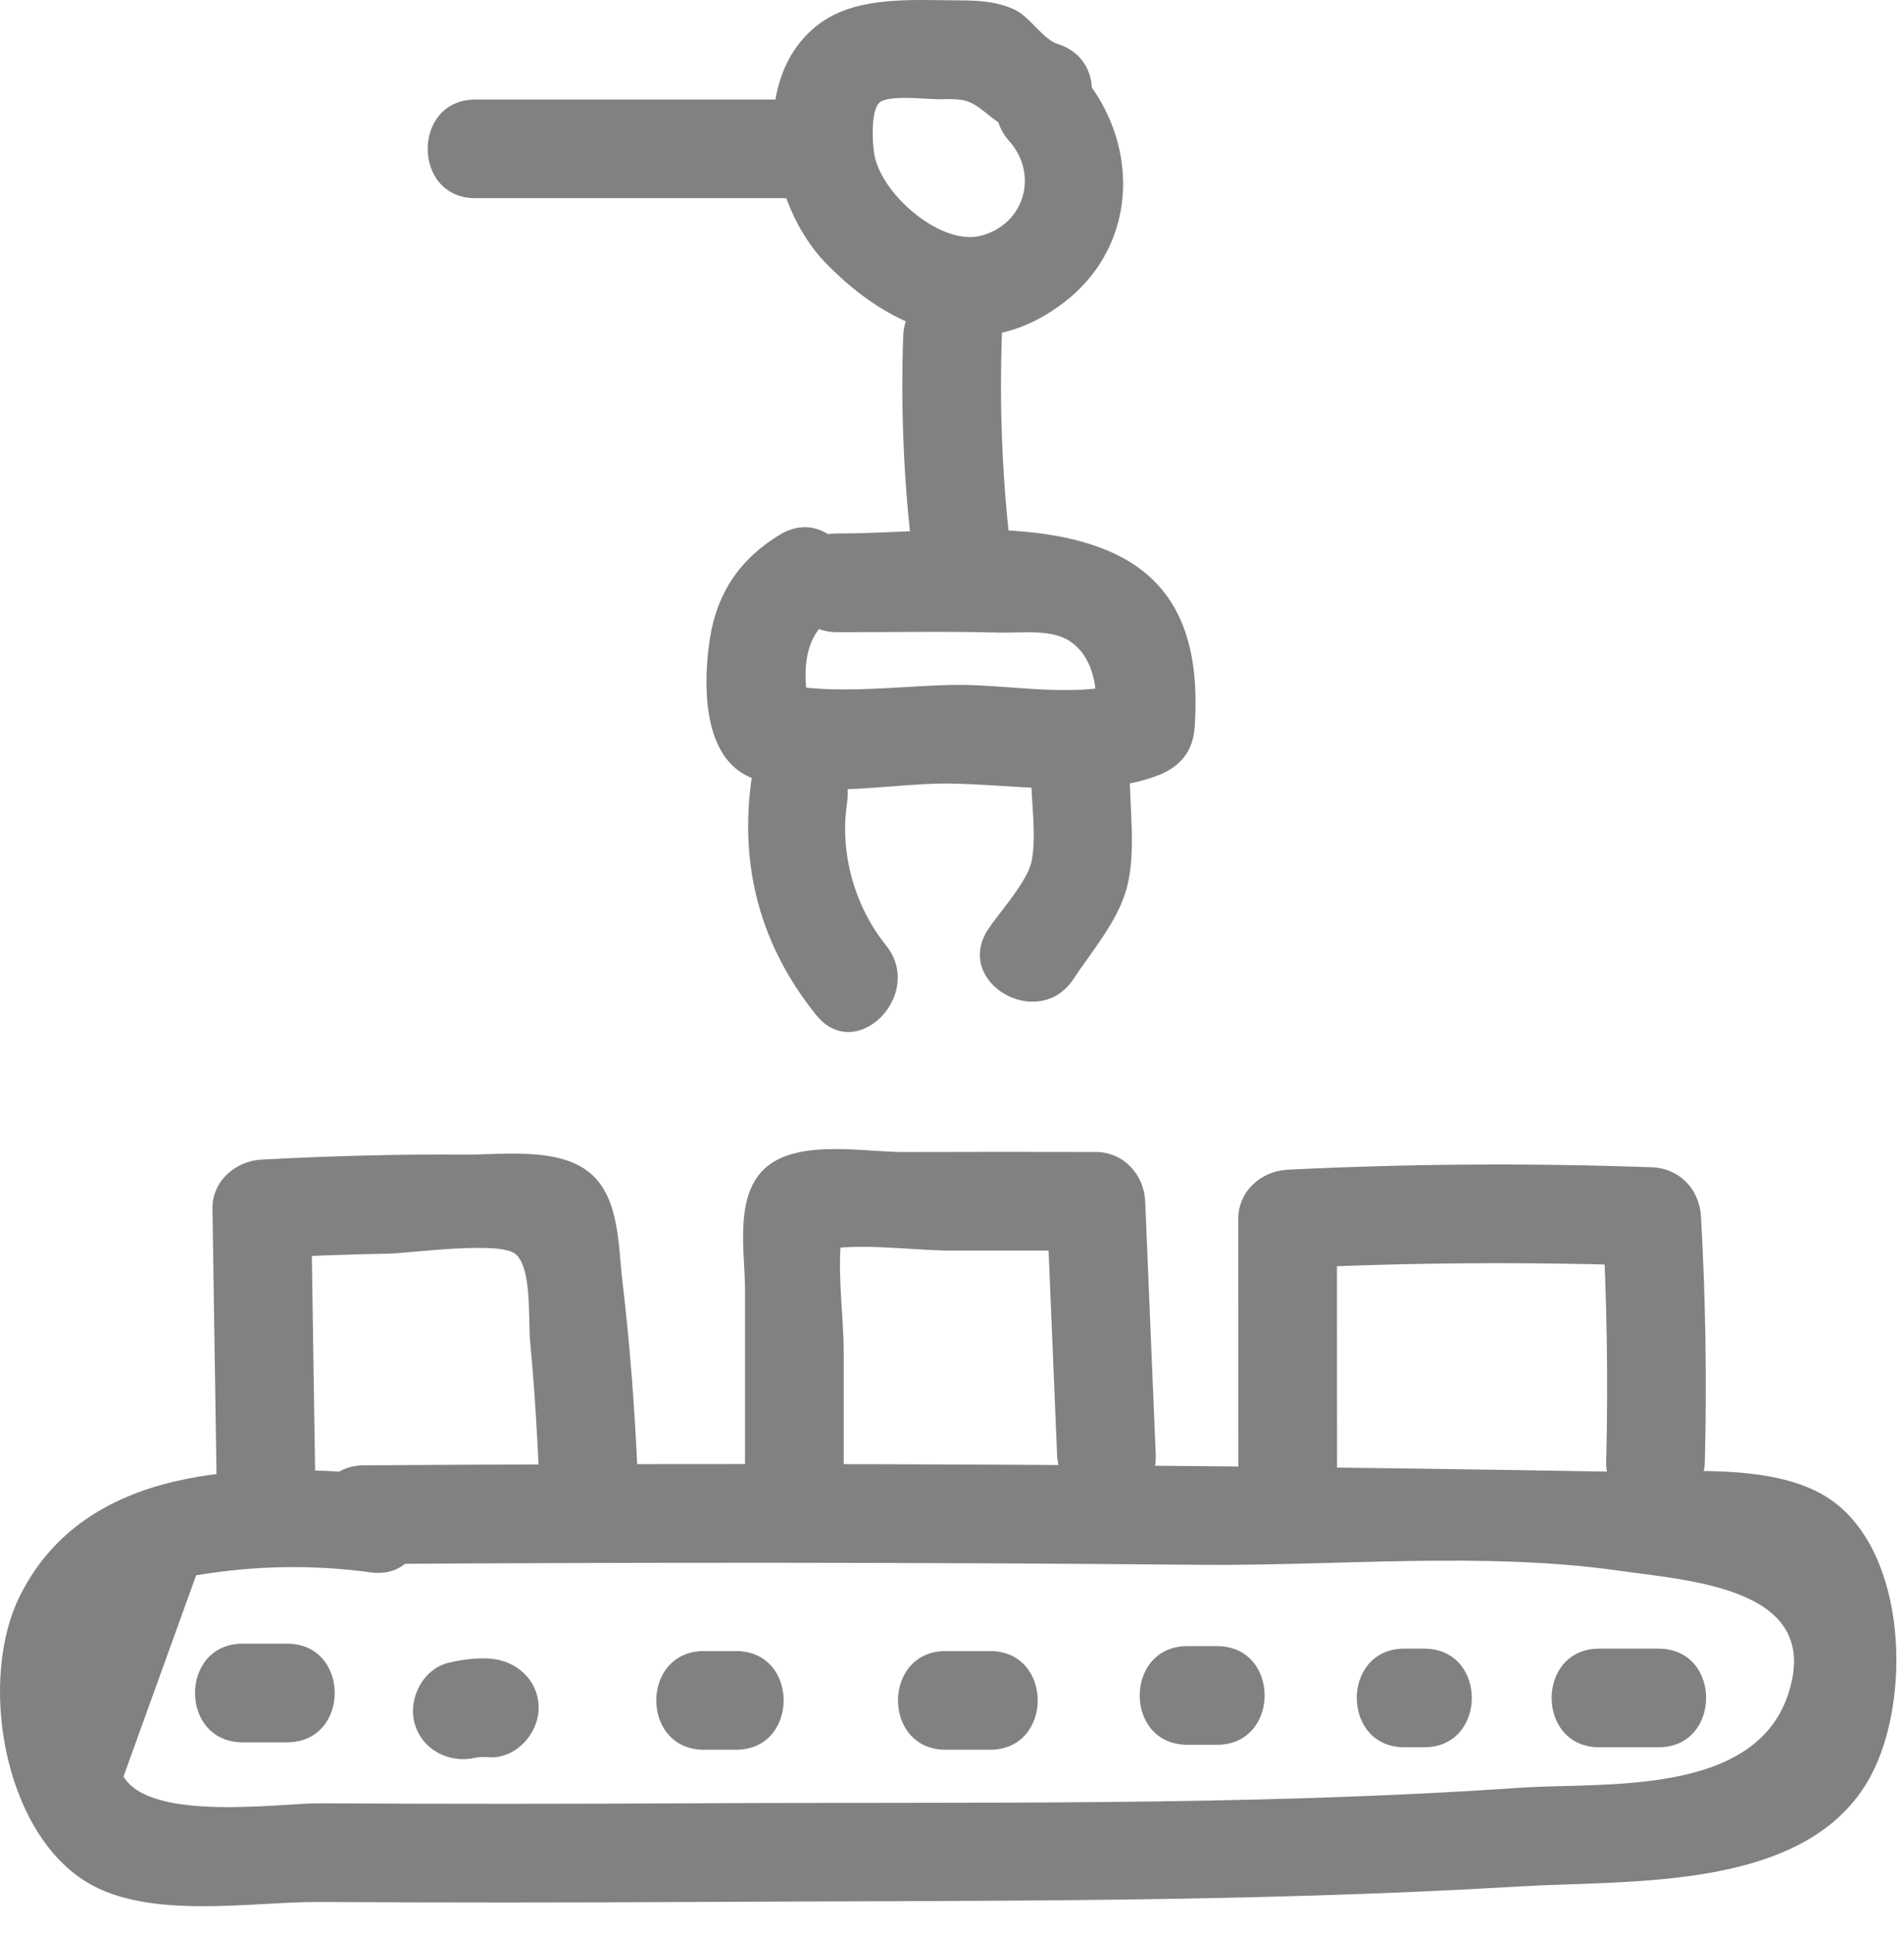 <svg width="65" height="66" viewBox="0 0 65 66" fill="none" xmlns="http://www.w3.org/2000/svg">
<path d="M34.455 4.818C35.455 5.94 34.994 7.638 33.507 8.043C32.14 8.414 30.119 6.657 29.856 5.315C29.782 4.94 29.716 3.804 30.014 3.511C30.311 3.221 31.66 3.394 32.072 3.387C32.895 3.373 33.07 3.378 33.668 3.86C34.175 4.268 34.578 4.552 35.209 4.749C37.283 5.397 38.17 2.146 36.105 1.501C35.623 1.351 35.165 0.589 34.667 0.345C34.043 0.039 33.362 0.014 32.679 0.012C31.133 0.007 29.211 -0.151 27.92 0.85C25.482 2.741 26.279 6.986 28.152 8.94C30.433 11.32 33.505 12.532 36.368 10.289C38.927 8.284 38.906 4.757 36.837 2.436C35.392 0.814 33.017 3.203 34.455 4.818Z" fill="#818181"/>
<path d="M16.227 6.766H27.006C29.173 6.766 29.176 3.398 27.006 3.398H16.227C14.06 3.398 14.057 6.766 16.227 6.766Z" fill="#818181"/>
<path d="M30.834 11.482C30.753 13.809 30.84 16.123 31.095 18.438C31.33 20.569 34.7 20.593 34.463 18.438C34.208 16.123 34.121 13.809 34.202 11.482C34.277 9.315 30.908 9.317 30.834 11.482Z" fill="#818181"/>
<path d="M28.578 21.581C30.417 21.585 32.262 21.545 34.101 21.595C34.832 21.615 35.863 21.467 36.495 21.871C37.478 22.5 37.482 23.857 37.414 24.84C37.826 24.299 38.238 23.758 38.65 23.217C36.989 23.868 34.58 23.386 32.804 23.381C30.911 23.376 28.417 23.776 26.573 23.31L27.749 24.486C27.393 23.541 27.292 21.787 28.323 21.161C30.174 20.038 28.483 17.125 26.623 18.253C25.269 19.074 24.477 20.23 24.234 21.805C24.012 23.247 23.955 25.691 25.476 26.473C27.228 27.373 30.368 26.743 32.286 26.748C34.516 26.754 37.44 27.29 39.546 26.464C40.29 26.172 40.727 25.648 40.783 24.84C40.954 22.356 40.472 20.022 38.02 18.888C35.287 17.623 31.494 18.219 28.578 18.212C26.41 18.207 26.407 21.576 28.578 21.581Z" fill="#818181"/>
<path d="M35.197 26.415C35.202 27.326 35.385 28.474 35.227 29.358C35.096 30.084 34.143 31.106 33.734 31.725C32.537 33.539 35.452 35.228 36.643 33.425C37.295 32.437 38.202 31.404 38.486 30.237C38.775 29.045 38.571 27.632 38.565 26.415C38.555 24.248 35.187 24.243 35.197 26.415Z" fill="#818181"/>
<path d="M25.665 26.538C25.224 29.548 25.953 32.281 27.866 34.654C29.226 36.342 31.596 33.946 30.247 32.272C29.175 30.941 28.665 29.128 28.914 27.433C29.047 26.526 28.688 25.634 27.737 25.361C26.946 25.134 25.797 25.639 25.665 26.538Z" fill="#818181"/>
<path d="M12.415 53.393C21.926 53.329 31.438 53.331 40.948 53.419C45.575 53.462 50.637 52.966 55.213 53.612C57.65 53.956 61.827 54.193 61.178 57.344C60.344 61.394 54.864 60.826 51.885 61.03C42.552 61.671 33.088 61.509 23.737 61.56C19.453 61.584 15.168 61.585 10.883 61.561C9.597 61.554 5.131 62.209 4.217 60.645C5.043 58.356 5.869 56.067 6.695 53.778C8.712 53.437 10.726 53.407 12.739 53.688C14.899 53.87 14.887 50.501 12.739 50.32C8.433 49.959 2.939 49.989 0.688 54.461C-0.741 57.3 0.077 62.48 2.948 64.244C5.077 65.554 8.589 64.917 10.883 64.929C15.168 64.952 19.453 64.952 23.738 64.928C33.102 64.876 42.535 64.956 51.885 64.398C55.706 64.169 61.742 64.58 63.863 60.63C65.254 58.041 65.117 53.047 62.526 51.215C60.635 49.88 57.349 50.28 55.213 50.243C50.458 50.159 45.703 50.094 40.948 50.05C31.438 49.961 21.927 49.96 12.415 50.023C10.249 50.039 10.244 53.407 12.416 53.393L12.415 53.393Z" fill="#818181"/>
<path d="M10.761 50.44C10.715 47.383 10.668 44.326 10.621 41.269L8.937 42.953C10.379 42.879 11.822 42.821 13.267 42.797C13.957 42.785 17.049 42.352 17.598 42.809C18.165 43.282 18.026 45.023 18.1 45.818C18.244 47.356 18.339 48.895 18.406 50.438C18.5 52.597 21.869 52.609 21.774 50.438C21.676 48.194 21.513 45.956 21.247 43.725C21.106 42.542 21.154 40.916 20.165 40.062C19.101 39.143 17.152 39.424 15.865 39.415C13.554 39.399 11.245 39.465 8.937 39.585C8.038 39.632 7.238 40.319 7.253 41.269C7.3 44.326 7.346 47.383 7.393 50.44C7.426 52.606 10.795 52.613 10.761 50.44L10.761 50.44Z" fill="#818181"/>
<path d="M28.803 50.778V46.146C28.803 44.756 28.489 42.919 28.844 41.58C28.452 41.972 28.06 42.365 27.668 42.757C29.113 42.362 31.01 42.695 32.506 42.692C34.141 42.689 35.776 42.69 37.411 42.694C36.849 42.133 36.288 41.572 35.727 41.01C35.847 43.892 35.967 46.774 36.087 49.656C36.176 51.815 39.545 51.827 39.455 49.656C39.335 46.774 39.215 43.892 39.095 41.01C39.057 40.099 38.354 39.328 37.411 39.326C35.231 39.321 33.051 39.32 30.872 39.328C29.532 39.333 27.34 38.892 26.2 39.81C25.034 40.749 25.435 42.749 25.435 44.041V50.778C25.434 52.945 28.802 52.949 28.803 50.778L28.803 50.778Z" fill="#818181"/>
<path d="M45.645 50.441C45.643 47.499 45.642 44.557 45.641 41.615C45.079 42.176 44.518 42.737 43.957 43.299C48.099 43.095 52.24 43.068 56.385 43.216L54.701 41.532C54.858 44.315 54.903 47.093 54.834 49.88C54.779 52.048 58.148 52.047 58.202 49.88C58.271 47.093 58.227 44.314 58.069 41.532C58.016 40.598 57.339 39.882 56.385 39.848C52.24 39.699 48.099 39.727 43.957 39.931C43.048 39.976 42.272 40.666 42.273 41.615C42.274 44.557 42.275 47.499 42.277 50.441C42.278 52.608 45.646 52.612 45.645 50.441Z" fill="#818181"/>
<path d="M8.285 59.479H9.8C11.968 59.479 11.971 56.111 9.8 56.111H8.285C6.117 56.111 6.114 59.479 8.285 59.479Z" fill="#818181"/>
<path d="M16.226 60.006C16.371 59.973 16.539 59.978 16.705 59.988C17.614 60.04 18.389 59.176 18.389 58.304C18.389 57.348 17.617 56.672 16.705 56.62C16.244 56.593 15.781 56.654 15.331 56.758C14.444 56.962 13.921 57.98 14.154 58.83C14.405 59.739 15.337 60.21 16.226 60.006L16.226 60.006Z" fill="#818181"/>
<path d="M24.032 59.732H25.126C27.294 59.732 27.297 56.364 25.126 56.364H24.032C21.864 56.364 21.86 59.732 24.032 59.732Z" fill="#818181"/>
<path d="M32.283 59.732H33.799C35.967 59.732 35.97 56.364 33.799 56.364H32.283C30.116 56.364 30.112 59.732 32.283 59.732Z" fill="#818181"/>
<path d="M40.535 59.563H41.546C43.713 59.563 43.717 56.195 41.546 56.195H40.535C38.368 56.195 38.364 59.563 40.535 59.563Z" fill="#818181"/>
<path d="M47.945 59.648H48.619C50.786 59.648 50.79 56.28 48.619 56.28H47.945C45.778 56.279 45.775 59.648 47.945 59.648Z" fill="#818181"/>
<path d="M54.597 59.648H56.618C58.785 59.648 58.789 56.28 56.618 56.28H54.597C52.43 56.279 52.426 59.648 54.597 59.648Z" fill="#818181"/>
</svg>
